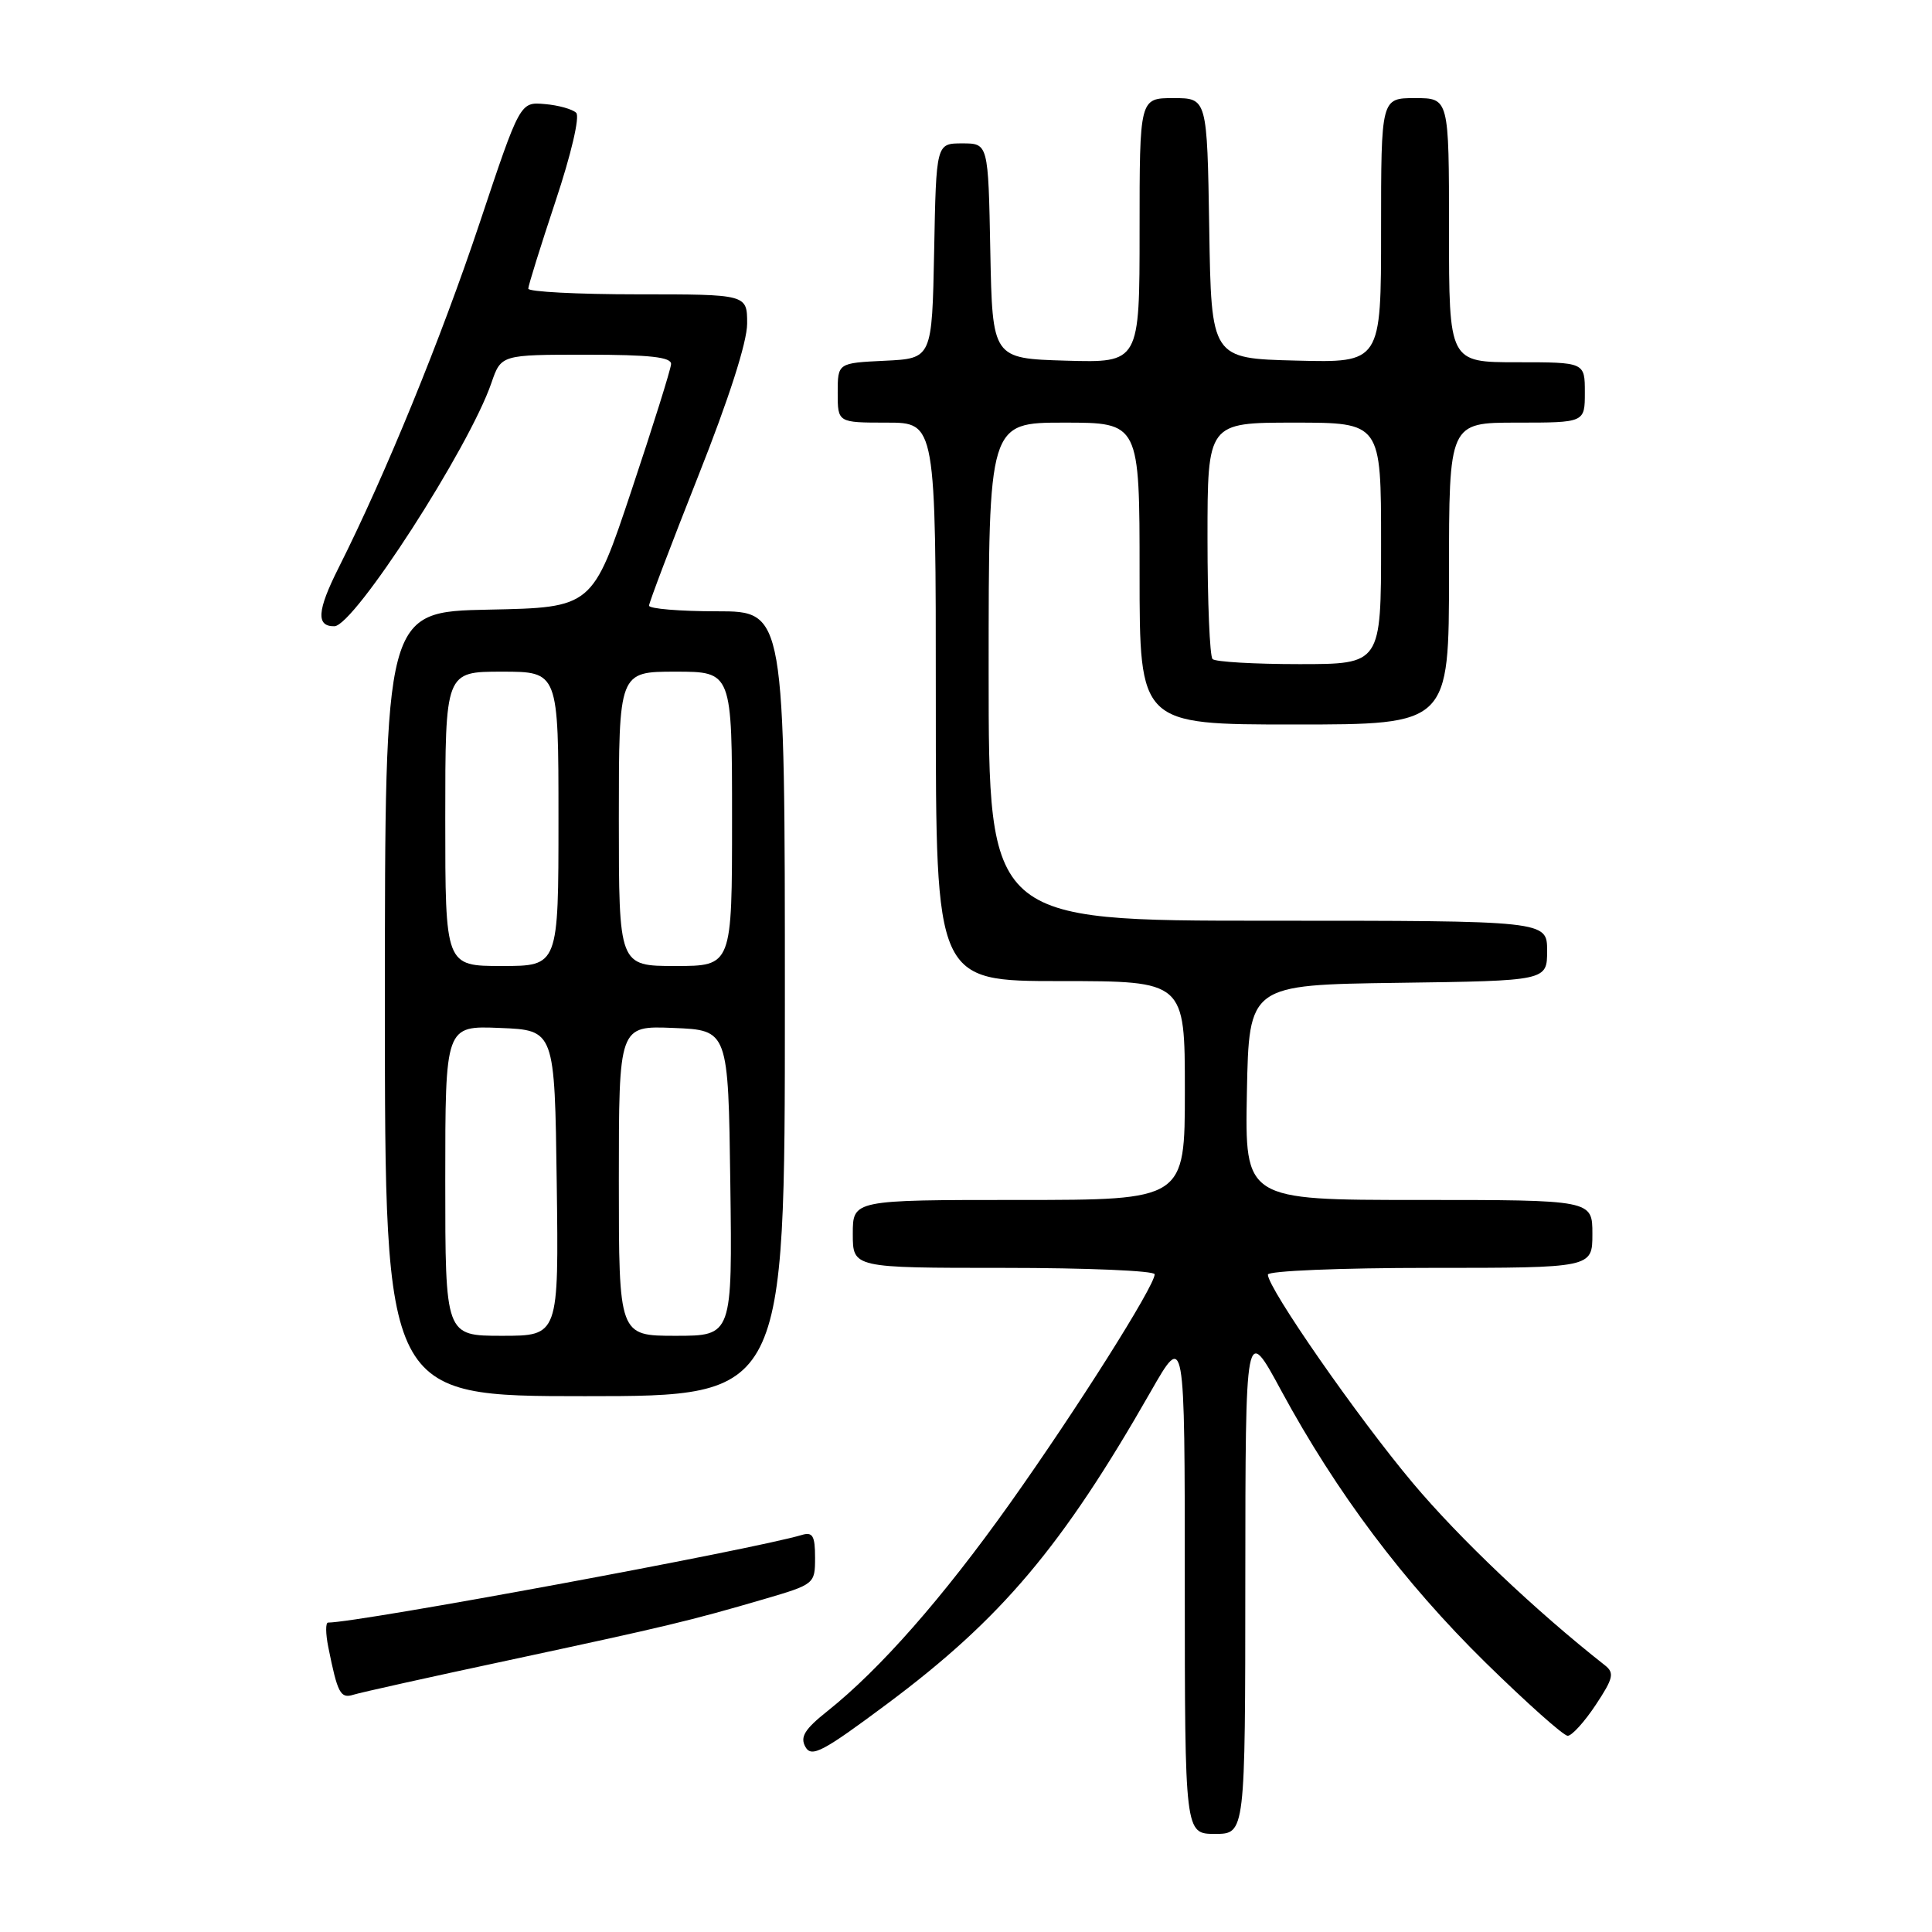 <?xml version="1.0" encoding="UTF-8" standalone="no"?>
<!DOCTYPE svg PUBLIC "-//W3C//DTD SVG 1.1//EN" "http://www.w3.org/Graphics/SVG/1.1/DTD/svg11.dtd" >
<svg xmlns="http://www.w3.org/2000/svg" xmlns:xlink="http://www.w3.org/1999/xlink" version="1.1" viewBox="0 0 256 256">
 <g >
 <path fill="currentColor"
d=" M 165.01 209.25 C 165.03 175.50 165.03 175.50 169.76 184.25 C 177.08 197.77 185.98 209.63 196.82 220.28 C 202.27 225.62 207.17 230.00 207.73 230.00 C 208.28 230.00 209.95 228.16 211.44 225.91 C 213.78 222.38 213.94 221.67 212.66 220.66 C 203.51 213.47 193.37 203.85 187.20 196.50 C 179.88 187.79 168.00 170.70 168.00 168.89 C 168.00 168.40 177.59 168.00 189.50 168.00 C 211.00 168.00 211.00 168.00 211.00 163.50 C 211.00 159.00 211.00 159.00 187.97 159.00 C 164.95 159.00 164.95 159.00 165.22 144.75 C 165.50 130.50 165.50 130.50 185.25 130.23 C 205.00 129.96 205.00 129.96 205.00 125.98 C 205.00 122.00 205.00 122.00 168.00 122.00 C 131.00 122.00 131.00 122.00 131.00 89.00 C 131.00 56.00 131.00 56.00 141.00 56.00 C 151.00 56.00 151.00 56.00 151.00 76.00 C 151.00 96.00 151.00 96.00 171.50 96.00 C 192.00 96.00 192.00 96.00 192.00 76.00 C 192.00 56.00 192.00 56.00 201.00 56.00 C 210.00 56.00 210.00 56.00 210.00 52.00 C 210.00 48.00 210.00 48.00 201.00 48.00 C 192.00 48.00 192.00 48.00 192.00 30.50 C 192.00 13.00 192.00 13.00 187.50 13.00 C 183.00 13.00 183.00 13.00 183.00 30.53 C 183.00 48.07 183.00 48.07 171.75 47.78 C 160.50 47.50 160.50 47.50 160.23 30.25 C 159.95 13.00 159.95 13.00 155.48 13.00 C 151.00 13.00 151.00 13.00 151.00 30.54 C 151.00 48.07 151.00 48.07 141.25 47.79 C 131.50 47.50 131.50 47.50 131.22 33.25 C 130.95 19.00 130.95 19.00 127.50 19.00 C 124.05 19.00 124.05 19.00 123.78 33.25 C 123.50 47.50 123.50 47.50 117.25 47.80 C 111.00 48.10 111.00 48.10 111.00 52.05 C 111.00 56.00 111.00 56.00 117.50 56.00 C 124.00 56.00 124.00 56.00 124.00 93.00 C 124.00 130.00 124.00 130.00 140.50 130.00 C 157.00 130.00 157.00 130.00 157.00 144.50 C 157.00 159.00 157.00 159.00 135.00 159.00 C 113.00 159.00 113.00 159.00 113.00 163.50 C 113.00 168.00 113.00 168.00 133.00 168.00 C 144.00 168.00 153.00 168.38 153.00 168.85 C 153.00 170.41 142.62 186.83 133.79 199.25 C 124.94 211.70 116.61 221.18 109.64 226.73 C 106.61 229.14 105.99 230.16 106.72 231.47 C 107.53 232.92 109.01 232.14 117.58 225.75 C 132.70 214.47 140.74 204.95 152.49 184.37 C 156.99 176.50 156.99 176.50 156.99 209.75 C 157.00 243.00 157.00 243.00 161.00 243.00 C 165.00 243.00 165.00 243.00 165.01 209.25 Z  M 67.50 219.97 C 88.38 215.49 91.33 214.79 101.25 211.89 C 107.93 209.93 108.00 209.88 108.00 206.39 C 108.00 203.50 107.68 202.96 106.25 203.39 C 99.66 205.35 47.52 215.00 43.47 215.00 C 43.13 215.00 43.14 216.46 43.50 218.25 C 44.73 224.39 45.11 225.10 46.83 224.56 C 47.75 224.27 57.05 222.20 67.50 219.97 Z  M 104.00 133.00 C 104.00 81.00 104.00 81.00 95.00 81.00 C 90.05 81.00 86.00 80.66 86.00 80.25 C 86.01 79.84 88.93 72.14 92.50 63.13 C 96.57 52.88 99.00 45.32 99.00 42.88 C 99.00 39.00 99.00 39.00 84.50 39.00 C 76.53 39.00 70.00 38.66 70.00 38.25 C 70.00 37.84 71.63 32.63 73.61 26.66 C 75.68 20.46 76.85 15.45 76.35 14.95 C 75.87 14.47 73.99 13.94 72.19 13.79 C 68.91 13.50 68.91 13.50 63.57 29.50 C 58.46 44.82 51.06 62.93 44.84 75.29 C 42.01 80.92 41.87 83.02 44.31 82.98 C 46.94 82.93 62.15 59.36 65.11 50.75 C 66.40 47.00 66.40 47.00 77.70 47.00 C 86.11 47.00 88.98 47.32 88.92 48.25 C 88.88 48.94 86.52 56.47 83.67 65.00 C 78.50 80.50 78.50 80.50 64.75 80.78 C 51.00 81.06 51.00 81.06 51.00 133.03 C 51.00 185.00 51.00 185.00 77.50 185.00 C 104.00 185.00 104.00 185.00 104.00 133.00 Z  M 160.67 87.33 C 160.30 86.97 160.00 79.77 160.00 71.33 C 160.00 56.00 160.00 56.00 171.50 56.00 C 183.00 56.00 183.00 56.00 183.00 72.00 C 183.00 88.00 183.00 88.00 172.17 88.00 C 166.21 88.00 161.03 87.70 160.67 87.33 Z  M 59.00 156.46 C 59.00 135.91 59.00 135.91 66.25 136.21 C 73.50 136.50 73.50 136.50 73.77 156.75 C 74.04 177.00 74.04 177.00 66.52 177.00 C 59.00 177.00 59.00 177.00 59.00 156.46 Z  M 82.00 156.46 C 82.00 135.91 82.00 135.91 89.25 136.21 C 96.50 136.50 96.50 136.50 96.77 156.75 C 97.04 177.00 97.04 177.00 89.52 177.00 C 82.00 177.00 82.00 177.00 82.00 156.46 Z  M 59.00 108.50 C 59.00 89.00 59.00 89.00 66.50 89.00 C 74.00 89.00 74.00 89.00 74.00 108.50 C 74.00 128.00 74.00 128.00 66.50 128.00 C 59.00 128.00 59.00 128.00 59.00 108.50 Z  M 82.00 108.50 C 82.00 89.00 82.00 89.00 89.50 89.00 C 97.00 89.00 97.00 89.00 97.00 108.50 C 97.00 128.00 97.00 128.00 89.50 128.00 C 82.00 128.00 82.00 128.00 82.00 108.50 Z "/>
</g>
</svg>